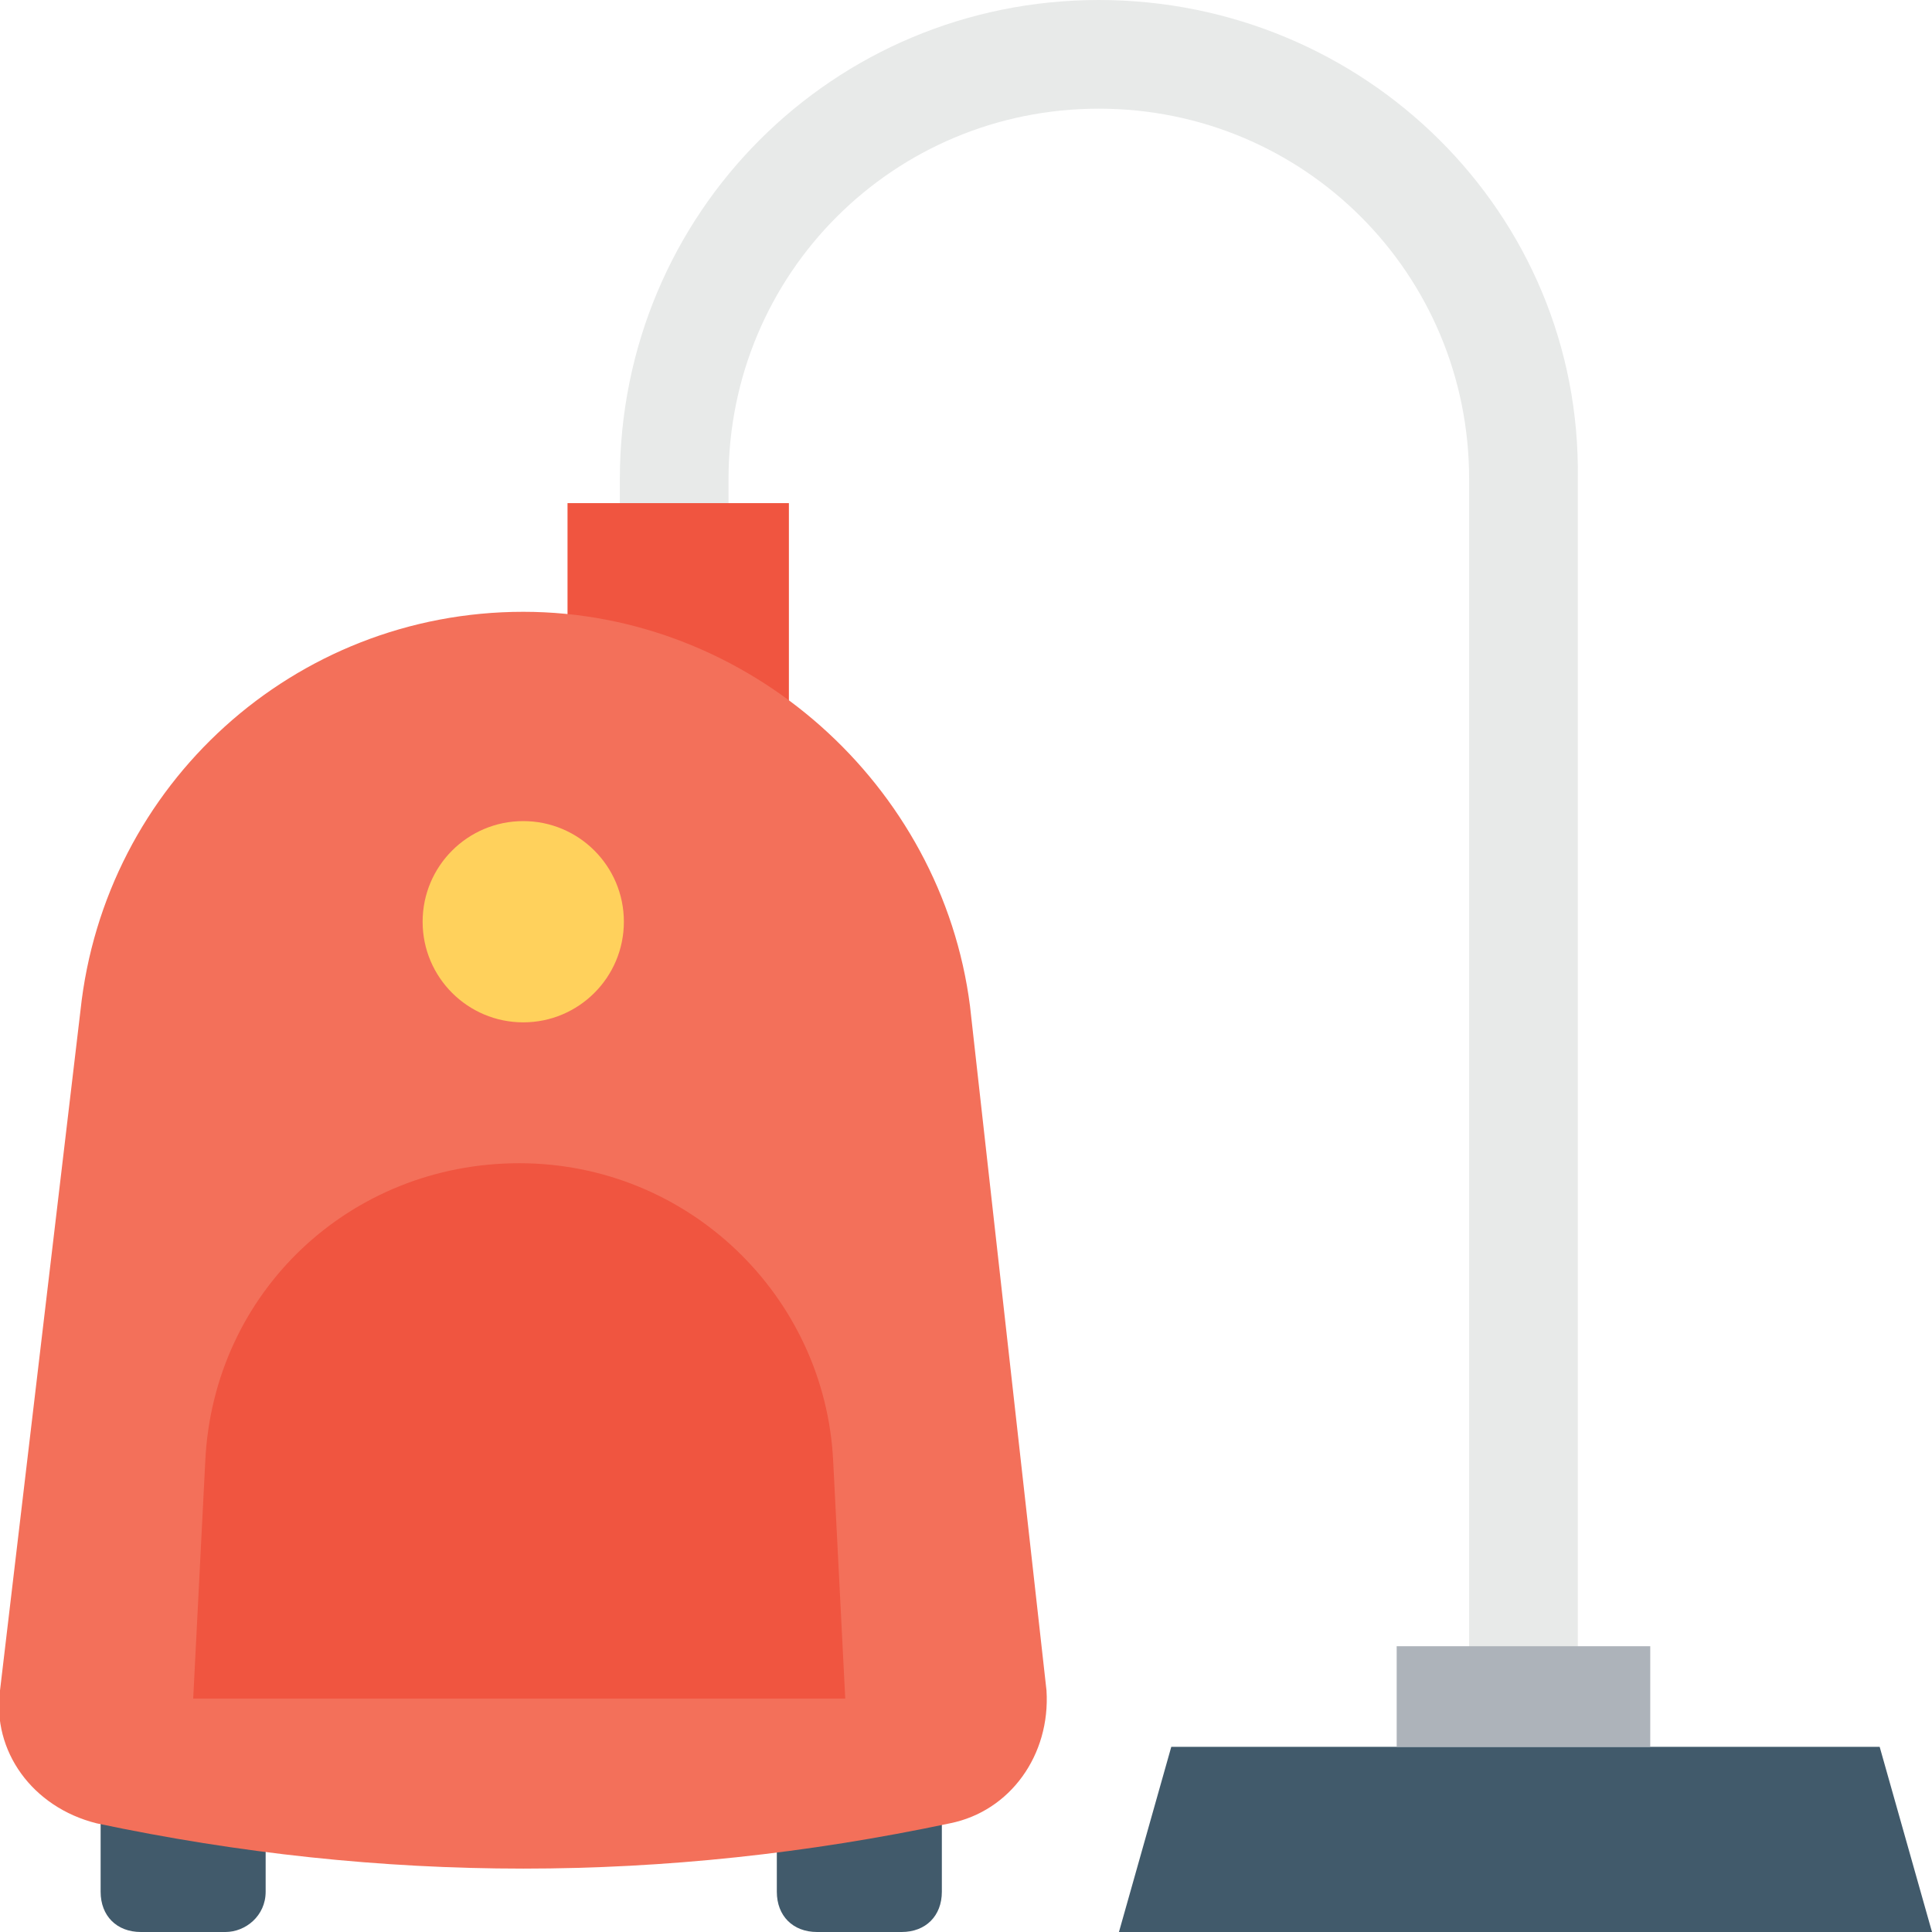 <?xml version="1.0" encoding="utf-8"?>
<!-- Generator: Adobe Illustrator 18.0.0, SVG Export Plug-In . SVG Version: 6.00 Build 0)  -->
<!DOCTYPE svg PUBLIC "-//W3C//DTD SVG 1.1//EN" "http://www.w3.org/Graphics/SVG/1.1/DTD/svg11.dtd">
<svg version="1.1" id="Layer_1" xmlns="http://www.w3.org/2000/svg" xmlns:xlink="http://www.w3.org/1999/xlink" x="0px" y="0px"
	 viewBox="0 0 48 48" enable-background="new 0 0 48 48" xml:space="preserve">
<g>
	<g>
		<g>
			<g>
				<g>
					<path fill="#415A6B" d="M5.6,48H3.5c-0.6,0-1-0.4-1-1v-2.3h4.1V47C6.6,47.6,6.1,48,5.6,48z"/>
				</g>
			</g>
			<g>
				<g>
					<path fill="#415A6B" d="M22.4,48h-2.1c-0.6,0-1-0.4-1-1v-2.3h4.1V47C23.4,47.6,23,48,22.4,48z"/>
				</g>
			</g>
		</g>
		<g>
			<g>
				<path fill="#E8EAE9" d="M36.5,41.4h2.7V11.9C39.3,5.3,33.9,0,27.3,0c-6.6,0-11.9,5.3-11.9,11.9v1.7h2.7v-1.7
					c0-5.1,4.1-9.2,9.2-9.2c5.1,0,9.2,4.1,9.2,9.2V41.4z"/>
			</g>
		</g>
		<g>
			<g>
				<g>
					<rect x="14.1" y="12.5" fill="#F05540" width="5.5" height="5.3"/>
				</g>
			</g>
			<g>
				<g>
					<path fill="#F3705A" d="M13,15.2L13,15.2c-5.7,0-10.4,4.3-11,9.9L0,42c-0.2,1.5,0.8,2.9,2.4,3.3c7.1,1.5,14.1,1.5,21.2,0
						c1.5-0.3,2.5-1.7,2.4-3.3l-1.9-17C23.4,19.5,18.6,15.2,13,15.2z"/>
				</g>
			</g>
			<g>
				<path fill="#F05540" d="M21,42.2l-0.3-5.9c-0.2-4.1-3.6-7.4-7.8-7.4s-7.6,3.2-7.8,7.4l-0.3,5.9H21z"/>
			</g>
			<g>
				<circle fill="#FFD15C" cx="13" cy="22.9" r="2.5"/>
			</g>
		</g>
		<g>
			<g>
				<polygon fill="#415A6B" points="46.7,43.4 29.1,43.4 27.8,48 48,48 				"/>
			</g>
			<g>
				<rect x="34.7" y="40.9" fill="#ADB3BA" width="6.3" height="2.5"/>
			</g>
		</g>
	</g>
</g>
</svg>
